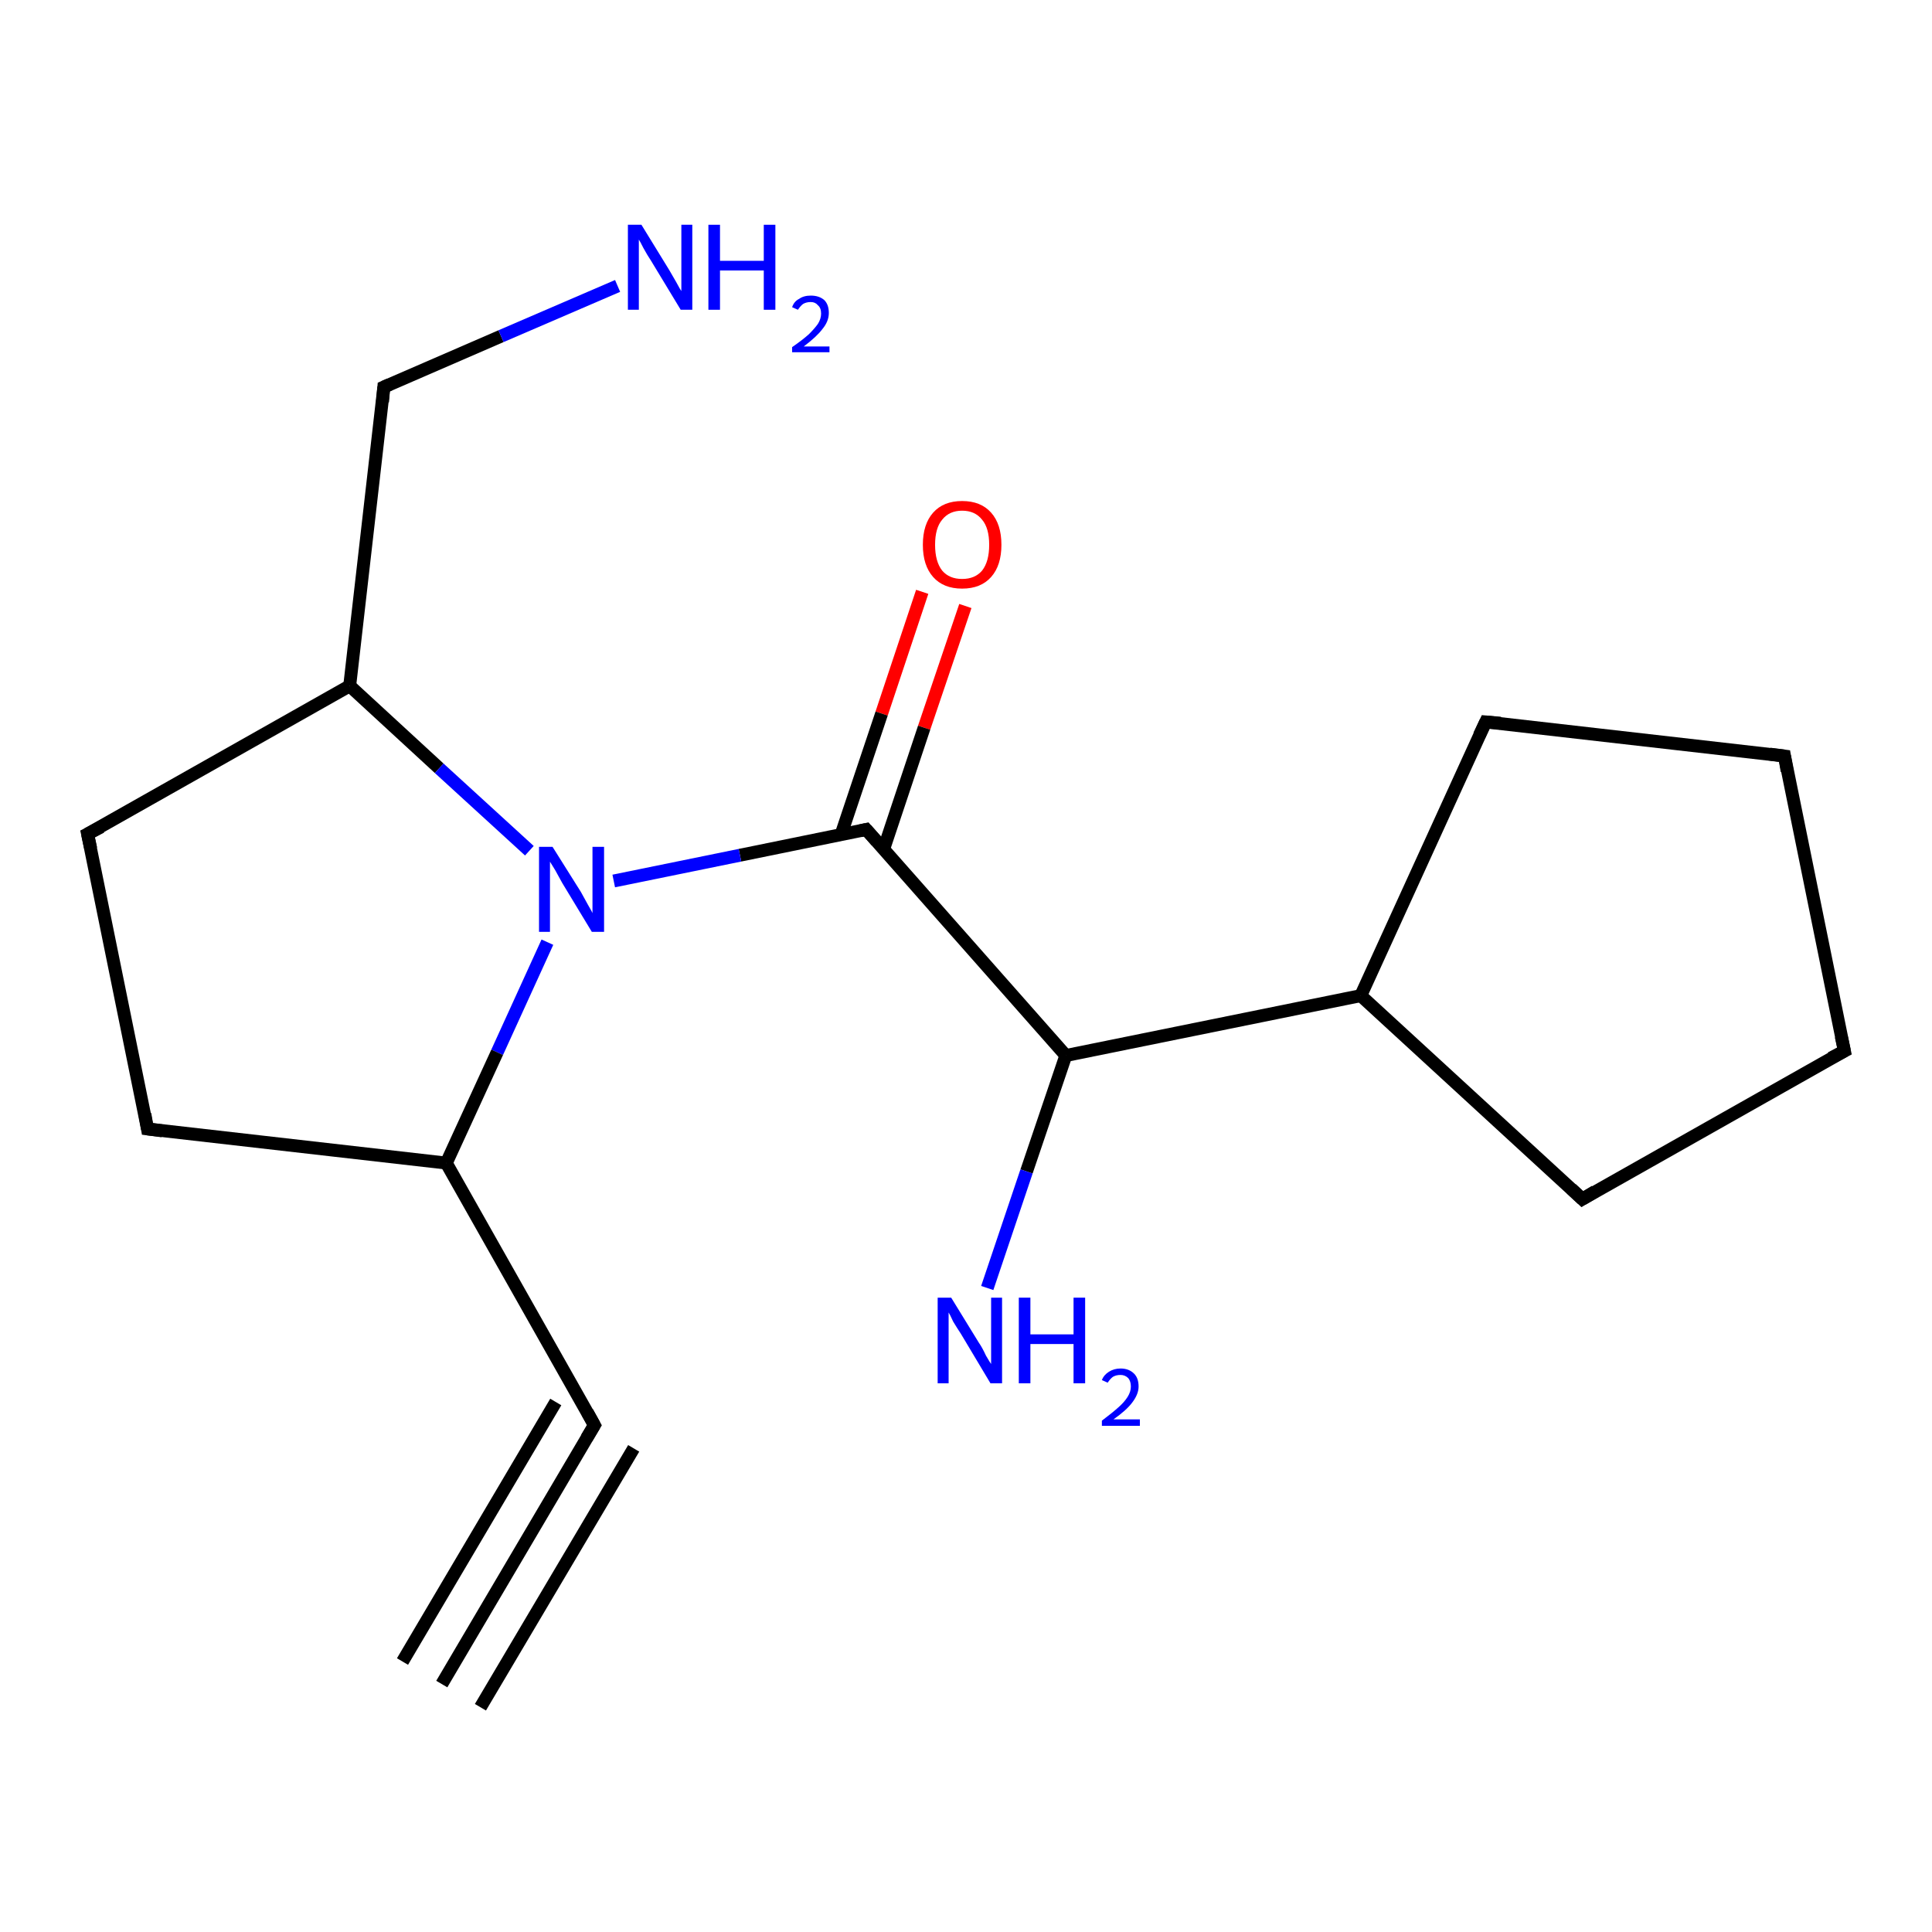 <?xml version='1.0' encoding='iso-8859-1'?>
<svg version='1.1' baseProfile='full'
              xmlns='http://www.w3.org/2000/svg'
                      xmlns:rdkit='http://www.rdkit.org/xml'
                      xmlns:xlink='http://www.w3.org/1999/xlink'
                  xml:space='preserve'
width='300px' height='300px' viewBox='0 0 300 300'>
<!-- END OF HEADER -->
<rect style='opacity:1.0;fill:#FFFFFF;stroke:none' width='300.0' height='300.0' x='0.0' y='0.0'> </rect>
<path class='bond-0 atom-0 atom-1' d='M 149.9,94.1 L 143.5,113.0' style='fill:none;fill-rule:evenodd;stroke:#FF0000;stroke-width:2.0px;stroke-linecap:butt;stroke-linejoin:miter;stroke-opacity:1' />
<path class='bond-0 atom-0 atom-1' d='M 143.5,113.0 L 137.2,131.9' style='fill:none;fill-rule:evenodd;stroke:#000000;stroke-width:2.0px;stroke-linecap:butt;stroke-linejoin:miter;stroke-opacity:1' />
<path class='bond-0 atom-0 atom-1' d='M 143.2,91.9 L 136.9,110.8' style='fill:none;fill-rule:evenodd;stroke:#FF0000;stroke-width:2.0px;stroke-linecap:butt;stroke-linejoin:miter;stroke-opacity:1' />
<path class='bond-0 atom-0 atom-1' d='M 136.9,110.8 L 130.6,129.6' style='fill:none;fill-rule:evenodd;stroke:#000000;stroke-width:2.0px;stroke-linecap:butt;stroke-linejoin:miter;stroke-opacity:1' />
<path class='bond-1 atom-1 atom-2' d='M 134.5,128.8 L 114.9,132.8' style='fill:none;fill-rule:evenodd;stroke:#000000;stroke-width:2.0px;stroke-linecap:butt;stroke-linejoin:miter;stroke-opacity:1' />
<path class='bond-1 atom-1 atom-2' d='M 114.9,132.8 L 95.3,136.8' style='fill:none;fill-rule:evenodd;stroke:#0000FF;stroke-width:2.0px;stroke-linecap:butt;stroke-linejoin:miter;stroke-opacity:1' />
<path class='bond-2 atom-2 atom-3' d='M 85.0,146.3 L 77.2,163.4' style='fill:none;fill-rule:evenodd;stroke:#0000FF;stroke-width:2.0px;stroke-linecap:butt;stroke-linejoin:miter;stroke-opacity:1' />
<path class='bond-2 atom-2 atom-3' d='M 77.2,163.4 L 69.3,180.6' style='fill:none;fill-rule:evenodd;stroke:#000000;stroke-width:2.0px;stroke-linecap:butt;stroke-linejoin:miter;stroke-opacity:1' />
<path class='bond-3 atom-3 atom-4' d='M 69.3,180.6 L 92.3,221.3' style='fill:none;fill-rule:evenodd;stroke:#000000;stroke-width:2.0px;stroke-linecap:butt;stroke-linejoin:miter;stroke-opacity:1' />
<path class='bond-4 atom-4 atom-5' d='M 92.3,221.3 L 68.6,261.5' style='fill:none;fill-rule:evenodd;stroke:#000000;stroke-width:2.0px;stroke-linecap:butt;stroke-linejoin:miter;stroke-opacity:1' />
<path class='bond-4 atom-4 atom-5' d='M 98.4,224.9 L 74.6,265.1' style='fill:none;fill-rule:evenodd;stroke:#000000;stroke-width:2.0px;stroke-linecap:butt;stroke-linejoin:miter;stroke-opacity:1' />
<path class='bond-4 atom-4 atom-5' d='M 86.3,217.7 L 62.5,258.0' style='fill:none;fill-rule:evenodd;stroke:#000000;stroke-width:2.0px;stroke-linecap:butt;stroke-linejoin:miter;stroke-opacity:1' />
<path class='bond-5 atom-3 atom-6' d='M 69.3,180.6 L 22.9,175.3' style='fill:none;fill-rule:evenodd;stroke:#000000;stroke-width:2.0px;stroke-linecap:butt;stroke-linejoin:miter;stroke-opacity:1' />
<path class='bond-6 atom-6 atom-7' d='M 22.9,175.3 L 13.6,129.5' style='fill:none;fill-rule:evenodd;stroke:#000000;stroke-width:2.0px;stroke-linecap:butt;stroke-linejoin:miter;stroke-opacity:1' />
<path class='bond-7 atom-7 atom-8' d='M 13.6,129.5 L 54.3,106.5' style='fill:none;fill-rule:evenodd;stroke:#000000;stroke-width:2.0px;stroke-linecap:butt;stroke-linejoin:miter;stroke-opacity:1' />
<path class='bond-8 atom-8 atom-9' d='M 54.3,106.5 L 59.6,60.1' style='fill:none;fill-rule:evenodd;stroke:#000000;stroke-width:2.0px;stroke-linecap:butt;stroke-linejoin:miter;stroke-opacity:1' />
<path class='bond-9 atom-9 atom-10' d='M 59.6,60.1 L 77.8,52.2' style='fill:none;fill-rule:evenodd;stroke:#000000;stroke-width:2.0px;stroke-linecap:butt;stroke-linejoin:miter;stroke-opacity:1' />
<path class='bond-9 atom-9 atom-10' d='M 77.8,52.2 L 95.9,44.4' style='fill:none;fill-rule:evenodd;stroke:#0000FF;stroke-width:2.0px;stroke-linecap:butt;stroke-linejoin:miter;stroke-opacity:1' />
<path class='bond-10 atom-1 atom-11' d='M 134.5,128.8 L 165.5,163.9' style='fill:none;fill-rule:evenodd;stroke:#000000;stroke-width:2.0px;stroke-linecap:butt;stroke-linejoin:miter;stroke-opacity:1' />
<path class='bond-11 atom-11 atom-12' d='M 165.5,163.9 L 159.4,181.9' style='fill:none;fill-rule:evenodd;stroke:#000000;stroke-width:2.0px;stroke-linecap:butt;stroke-linejoin:miter;stroke-opacity:1' />
<path class='bond-11 atom-11 atom-12' d='M 159.4,181.9 L 153.3,200.0' style='fill:none;fill-rule:evenodd;stroke:#0000FF;stroke-width:2.0px;stroke-linecap:butt;stroke-linejoin:miter;stroke-opacity:1' />
<path class='bond-12 atom-11 atom-13' d='M 165.5,163.9 L 211.3,154.6' style='fill:none;fill-rule:evenodd;stroke:#000000;stroke-width:2.0px;stroke-linecap:butt;stroke-linejoin:miter;stroke-opacity:1' />
<path class='bond-13 atom-13 atom-14' d='M 211.3,154.6 L 230.7,112.1' style='fill:none;fill-rule:evenodd;stroke:#000000;stroke-width:2.0px;stroke-linecap:butt;stroke-linejoin:miter;stroke-opacity:1' />
<path class='bond-14 atom-14 atom-15' d='M 230.7,112.1 L 277.1,117.4' style='fill:none;fill-rule:evenodd;stroke:#000000;stroke-width:2.0px;stroke-linecap:butt;stroke-linejoin:miter;stroke-opacity:1' />
<path class='bond-15 atom-15 atom-16' d='M 277.1,117.4 L 286.4,163.2' style='fill:none;fill-rule:evenodd;stroke:#000000;stroke-width:2.0px;stroke-linecap:butt;stroke-linejoin:miter;stroke-opacity:1' />
<path class='bond-16 atom-16 atom-17' d='M 286.4,163.2 L 245.7,186.2' style='fill:none;fill-rule:evenodd;stroke:#000000;stroke-width:2.0px;stroke-linecap:butt;stroke-linejoin:miter;stroke-opacity:1' />
<path class='bond-17 atom-8 atom-2' d='M 54.3,106.5 L 68.2,119.3' style='fill:none;fill-rule:evenodd;stroke:#000000;stroke-width:2.0px;stroke-linecap:butt;stroke-linejoin:miter;stroke-opacity:1' />
<path class='bond-17 atom-8 atom-2' d='M 68.2,119.3 L 82.2,132.1' style='fill:none;fill-rule:evenodd;stroke:#0000FF;stroke-width:2.0px;stroke-linecap:butt;stroke-linejoin:miter;stroke-opacity:1' />
<path class='bond-18 atom-17 atom-13' d='M 245.7,186.2 L 211.3,154.6' style='fill:none;fill-rule:evenodd;stroke:#000000;stroke-width:2.0px;stroke-linecap:butt;stroke-linejoin:miter;stroke-opacity:1' />
<path d='M 133.6,129.0 L 134.5,128.8 L 136.1,130.6' style='fill:none;stroke:#000000;stroke-width:2.0px;stroke-linecap:butt;stroke-linejoin:miter;stroke-opacity:1;' />
<path d='M 91.2,219.3 L 92.3,221.3 L 91.1,223.3' style='fill:none;stroke:#000000;stroke-width:2.0px;stroke-linecap:butt;stroke-linejoin:miter;stroke-opacity:1;' />
<path d='M 25.2,175.6 L 22.9,175.3 L 22.5,173.0' style='fill:none;stroke:#000000;stroke-width:2.0px;stroke-linecap:butt;stroke-linejoin:miter;stroke-opacity:1;' />
<path d='M 14.1,131.8 L 13.6,129.5 L 15.7,128.4' style='fill:none;stroke:#000000;stroke-width:2.0px;stroke-linecap:butt;stroke-linejoin:miter;stroke-opacity:1;' />
<path d='M 59.4,62.4 L 59.6,60.1 L 60.5,59.7' style='fill:none;stroke:#000000;stroke-width:2.0px;stroke-linecap:butt;stroke-linejoin:miter;stroke-opacity:1;' />
<path d='M 229.7,114.2 L 230.7,112.1 L 233.0,112.3' style='fill:none;stroke:#000000;stroke-width:2.0px;stroke-linecap:butt;stroke-linejoin:miter;stroke-opacity:1;' />
<path d='M 274.8,117.1 L 277.1,117.4 L 277.5,119.7' style='fill:none;stroke:#000000;stroke-width:2.0px;stroke-linecap:butt;stroke-linejoin:miter;stroke-opacity:1;' />
<path d='M 285.9,160.9 L 286.4,163.2 L 284.3,164.3' style='fill:none;stroke:#000000;stroke-width:2.0px;stroke-linecap:butt;stroke-linejoin:miter;stroke-opacity:1;' />
<path d='M 247.7,185.0 L 245.7,186.2 L 244.0,184.6' style='fill:none;stroke:#000000;stroke-width:2.0px;stroke-linecap:butt;stroke-linejoin:miter;stroke-opacity:1;' />
<path class='atom-0' d='M 143.3 84.6
Q 143.3 81.4, 144.9 79.6
Q 146.5 77.8, 149.4 77.8
Q 152.3 77.8, 153.9 79.6
Q 155.5 81.4, 155.5 84.6
Q 155.5 87.8, 153.9 89.6
Q 152.3 91.4, 149.4 91.4
Q 146.5 91.4, 144.9 89.6
Q 143.3 87.8, 143.3 84.6
M 149.4 89.9
Q 151.4 89.9, 152.5 88.6
Q 153.6 87.2, 153.6 84.6
Q 153.6 82.0, 152.5 80.7
Q 151.4 79.3, 149.4 79.3
Q 147.4 79.3, 146.3 80.7
Q 145.2 82.0, 145.2 84.6
Q 145.2 87.2, 146.3 88.6
Q 147.4 89.9, 149.4 89.9
' fill='#FF0000'/>
<path class='atom-2' d='M 85.8 131.5
L 90.2 138.5
Q 90.6 139.2, 91.3 140.5
Q 92.0 141.7, 92.0 141.8
L 92.0 131.5
L 93.8 131.5
L 93.8 144.7
L 91.9 144.7
L 87.3 137.1
Q 86.8 136.2, 86.2 135.1
Q 85.6 134.1, 85.4 133.8
L 85.4 144.7
L 83.7 144.7
L 83.7 131.5
L 85.8 131.5
' fill='#0000FF'/>
<path class='atom-10' d='M 99.6 34.9
L 103.9 41.9
Q 104.3 42.6, 105.0 43.8
Q 105.7 45.1, 105.8 45.2
L 105.8 34.9
L 107.5 34.9
L 107.5 48.1
L 105.7 48.1
L 101.1 40.5
Q 100.5 39.6, 99.9 38.5
Q 99.4 37.5, 99.2 37.2
L 99.2 48.1
L 97.5 48.1
L 97.5 34.9
L 99.6 34.9
' fill='#0000FF'/>
<path class='atom-10' d='M 110.0 34.9
L 111.8 34.9
L 111.8 40.5
L 118.6 40.5
L 118.6 34.9
L 120.4 34.9
L 120.4 48.1
L 118.6 48.1
L 118.6 42.0
L 111.8 42.0
L 111.8 48.1
L 110.0 48.1
L 110.0 34.9
' fill='#0000FF'/>
<path class='atom-10' d='M 123.0 47.7
Q 123.3 46.8, 124.1 46.4
Q 124.8 45.9, 125.9 45.9
Q 127.2 45.9, 128.0 46.6
Q 128.7 47.3, 128.7 48.6
Q 128.7 49.9, 127.7 51.1
Q 126.8 52.3, 124.8 53.8
L 128.8 53.8
L 128.8 54.7
L 123.0 54.7
L 123.0 53.9
Q 124.6 52.8, 125.6 51.9
Q 126.5 51.0, 127.0 50.3
Q 127.5 49.5, 127.5 48.7
Q 127.5 47.8, 127.0 47.4
Q 126.6 46.9, 125.9 46.9
Q 125.2 46.9, 124.7 47.2
Q 124.3 47.5, 123.9 48.1
L 123.0 47.7
' fill='#0000FF'/>
<path class='atom-12' d='M 147.7 201.5
L 152.0 208.5
Q 152.5 209.2, 153.1 210.5
Q 153.8 211.7, 153.9 211.8
L 153.9 201.5
L 155.6 201.5
L 155.6 214.8
L 153.8 214.8
L 149.2 207.1
Q 148.6 206.2, 148.0 205.2
Q 147.5 204.1, 147.3 203.8
L 147.3 214.8
L 145.6 214.8
L 145.6 201.5
L 147.7 201.5
' fill='#0000FF'/>
<path class='atom-12' d='M 158.2 201.5
L 160.0 201.5
L 160.0 207.2
L 166.7 207.2
L 166.7 201.5
L 168.5 201.5
L 168.5 214.8
L 166.7 214.8
L 166.7 208.7
L 160.0 208.7
L 160.0 214.8
L 158.2 214.8
L 158.2 201.5
' fill='#0000FF'/>
<path class='atom-12' d='M 171.1 214.3
Q 171.4 213.5, 172.2 213.0
Q 173.0 212.5, 174.0 212.5
Q 175.3 212.5, 176.1 213.3
Q 176.8 214.0, 176.8 215.3
Q 176.8 216.5, 175.8 217.8
Q 174.9 219.0, 172.9 220.4
L 177.0 220.4
L 177.0 221.4
L 171.1 221.4
L 171.1 220.6
Q 172.7 219.4, 173.7 218.5
Q 174.6 217.7, 175.1 216.9
Q 175.6 216.1, 175.6 215.3
Q 175.6 214.5, 175.2 214.0
Q 174.7 213.5, 174.0 213.5
Q 173.3 213.5, 172.8 213.8
Q 172.4 214.1, 172.0 214.7
L 171.1 214.3
' fill='#0000FF'/>
</svg>
